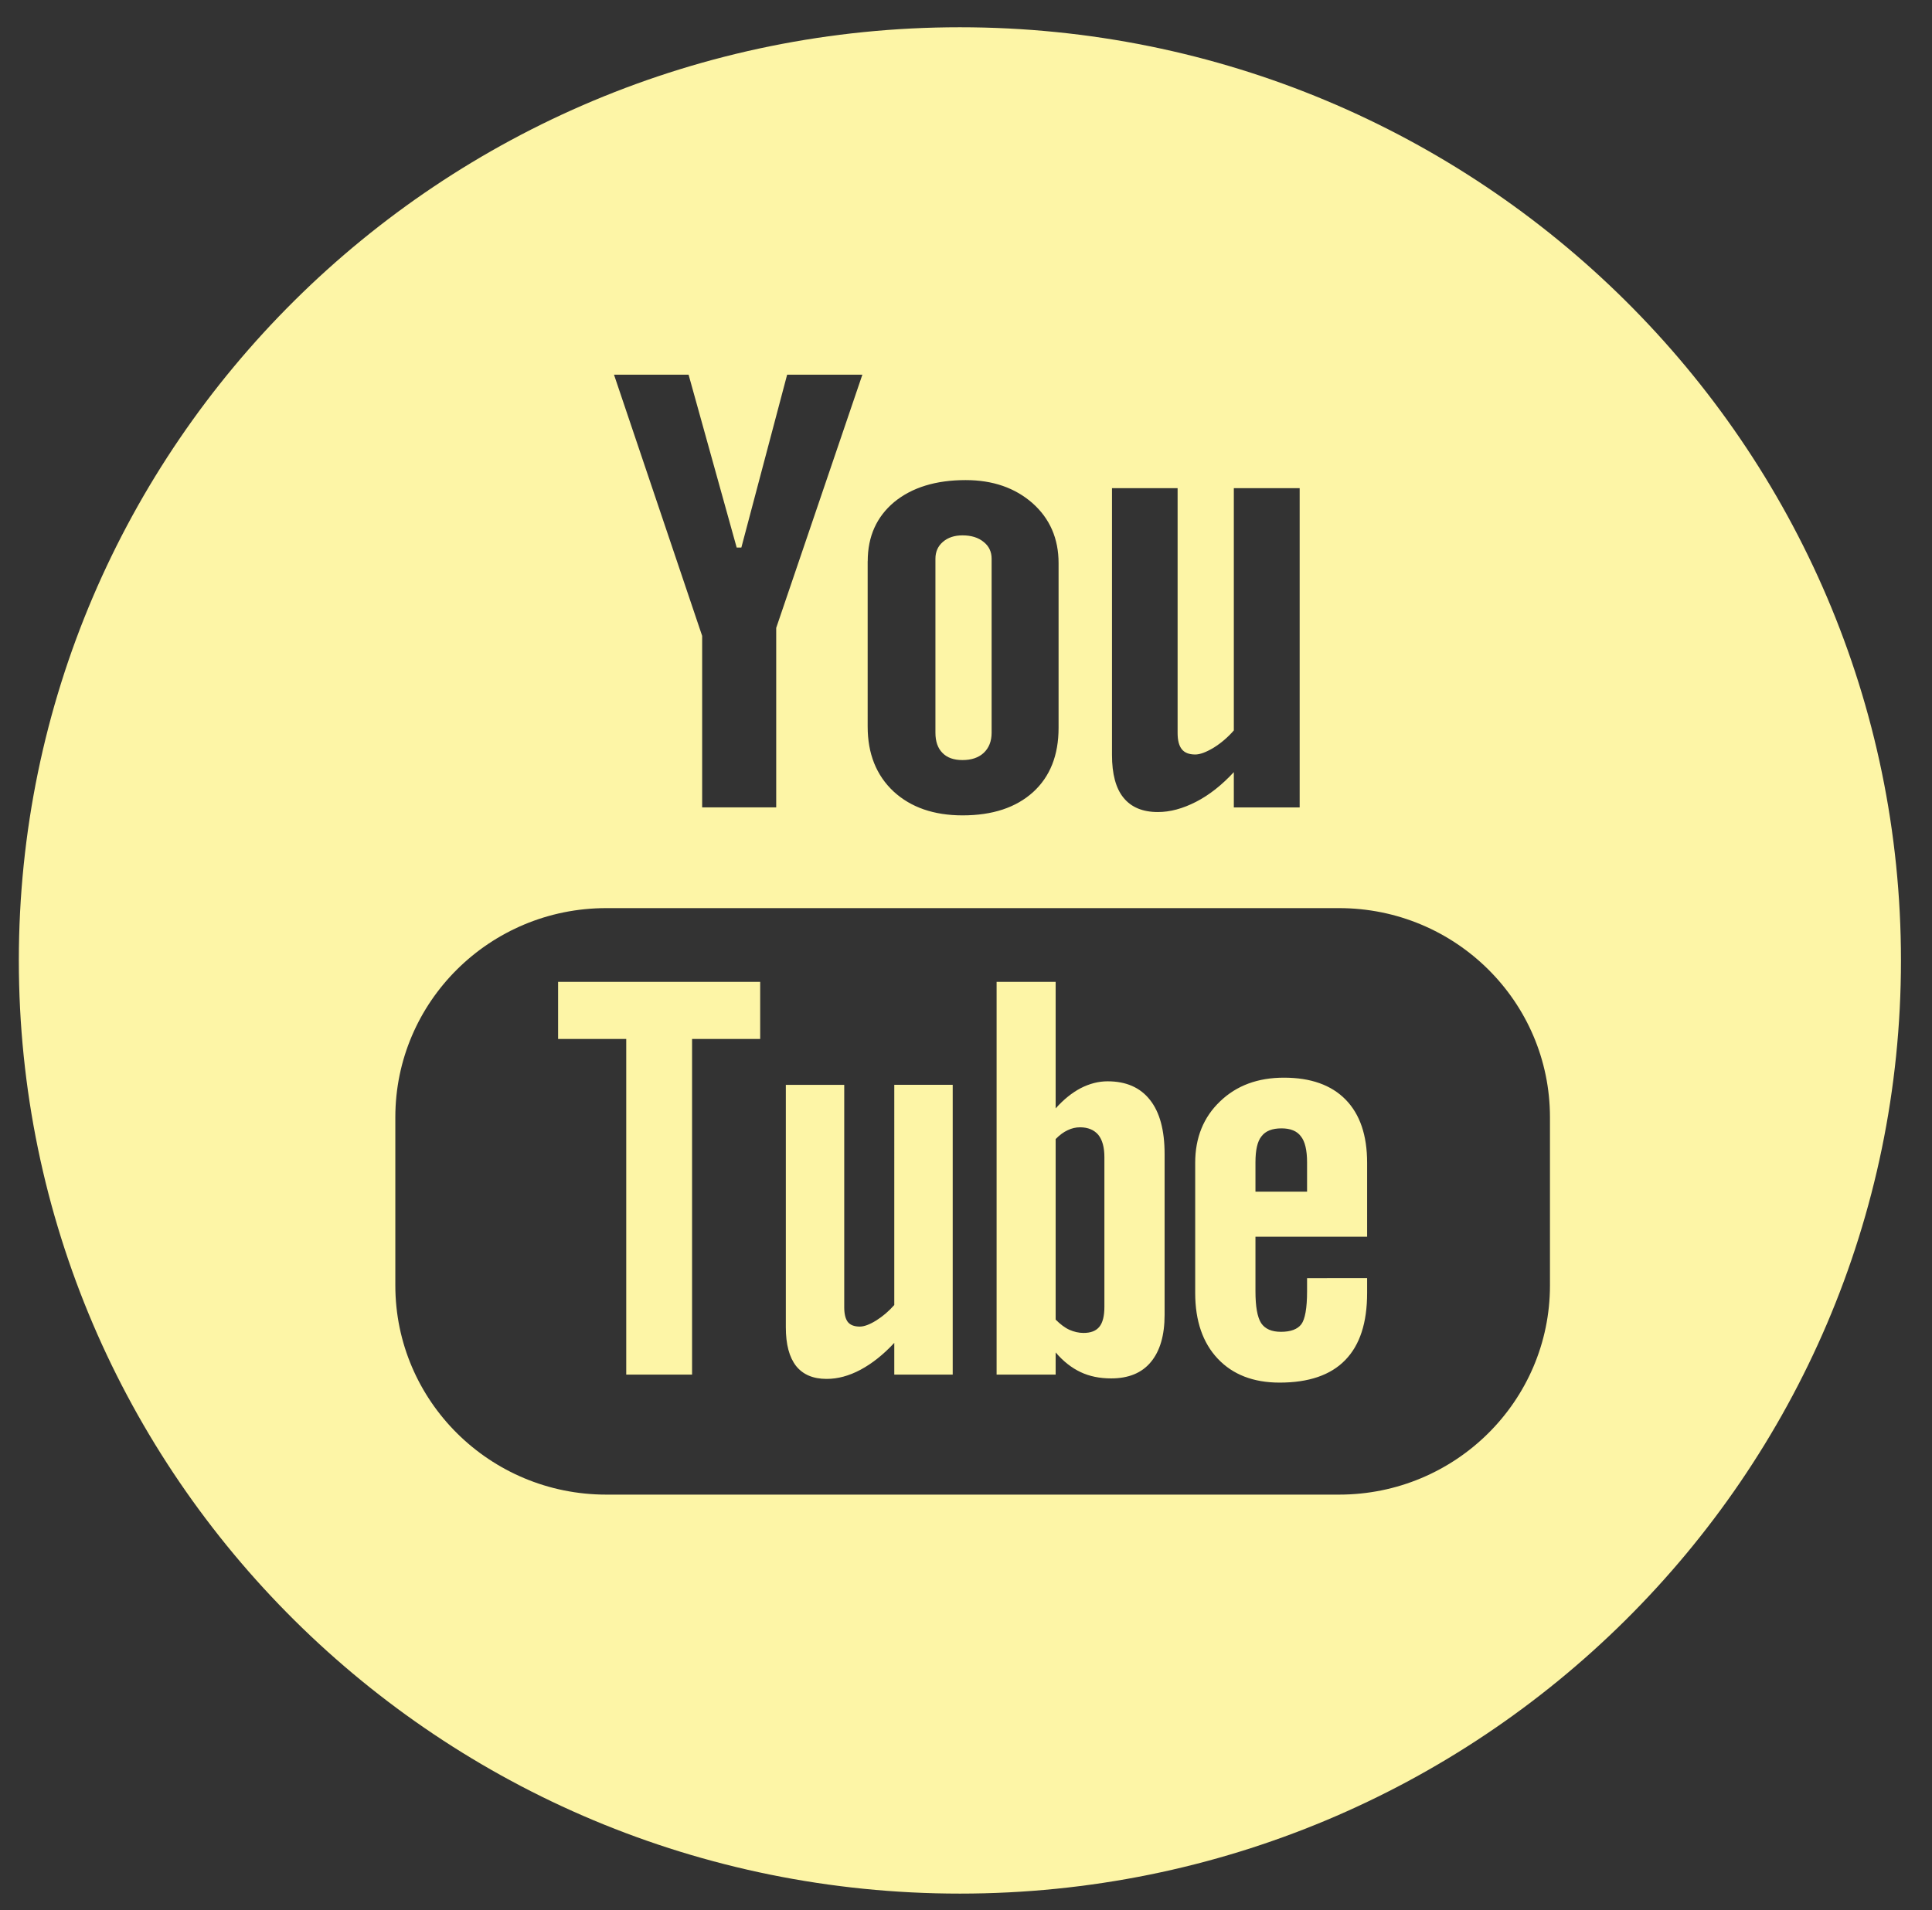 <?xml version="1.0" encoding="utf-8"?>
<!-- Generator: Adobe Illustrator 17.0.2, SVG Export Plug-In . SVG Version: 6.00 Build 0)  -->
<!DOCTYPE svg PUBLIC "-//W3C//DTD SVG 1.1//EN" "http://www.w3.org/Graphics/SVG/1.1/DTD/svg11.dtd">
<svg version="1.1" id="Layer_1" xmlns="http://www.w3.org/2000/svg" xmlns:xlink="http://www.w3.org/1999/xlink" x="0px" y="0px"
	 width="62.066px" height="61.374px" viewBox="0 0 62.066 61.374" enable-background="new 0 0 62.066 61.374" xml:space="preserve">
<rect x="0" y="0" width="62.066" height="61.374" fill="#333333" stroke="none"/>
<g>
	<g>
		<path fill="#FDF5A6" d="M17.929,33.383h2.189v10.785h2.115V33.383h2.188v-1.836h-6.492V33.383z M30.92,24.422
			c0.287,0,0.514-0.076,0.682-0.231c0.169-0.159,0.254-0.376,0.254-0.649v-5.589c0-0.224-0.086-0.407-0.259-0.542
			c-0.171-0.14-0.398-0.209-0.677-0.209c-0.258,0-0.466,0.069-0.629,0.209c-0.16,0.136-0.24,0.319-0.24,0.542v5.589
			c0,0.281,0.074,0.497,0.225,0.649C30.425,24.346,30.64,24.422,30.92,24.422z M35.583,34.744c-0.292,0-0.58,0.074-0.867,0.221
			c-0.281,0.148-0.55,0.366-0.803,0.649v-4.067h-1.897v12.621h1.897v-0.713c0.245,0.288,0.514,0.497,0.802,0.633
			c0.284,0.135,0.613,0.202,0.982,0.202c0.554,0,0.983-0.173,1.274-0.526c0.295-0.354,0.442-0.859,0.442-1.517v-5.168
			c0-0.763-0.156-1.344-0.471-1.739C36.631,34.944,36.177,34.744,35.583,34.744z M35.479,41.99c0,0.3-0.055,0.511-0.162,0.642
			c-0.109,0.133-0.276,0.197-0.507,0.197c-0.158,0-0.307-0.036-0.453-0.1c-0.144-0.064-0.294-0.178-0.444-0.328v-5.801
			c0.127-0.131,0.257-0.226,0.386-0.285c0.131-0.064,0.264-0.093,0.398-0.093c0.253,0,0.448,0.081,0.585,0.24
			c0.132,0.164,0.197,0.402,0.197,0.718V41.99z M28.728,41.933c-0.176,0.199-0.369,0.364-0.582,0.497
			c-0.211,0.131-0.388,0.195-0.523,0.195c-0.176,0-0.305-0.047-0.386-0.147c-0.076-0.098-0.116-0.257-0.116-0.476v-7.144h-1.876
			v7.786c0,0.556,0.11,0.965,0.33,1.248c0.222,0.276,0.546,0.414,0.981,0.414c0.353,0,0.716-0.095,1.09-0.295
			c0.375-0.202,0.735-0.488,1.083-0.863v1.02h1.877v-9.311h-1.877V41.933z M30.837,0.876c-16.696,0-30.232,13.425-30.232,29.984
			c0,16.562,13.536,29.984,30.232,29.984c16.696,0,30.232-13.423,30.232-29.984C61.069,14.301,47.533,0.876,30.837,0.876z
			 M35.722,15.685h2.109v7.865c0,0.245,0.048,0.418,0.137,0.526c0.086,0.109,0.231,0.167,0.429,0.167
			c0.155,0,0.351-0.074,0.59-0.217c0.236-0.147,0.454-0.331,0.65-0.556v-7.784h2.115v10.257h-2.115V24.81
			c-0.386,0.416-0.791,0.737-1.215,0.954c-0.421,0.216-0.828,0.328-1.225,0.328c-0.49,0-0.857-0.155-1.105-0.461
			c-0.246-0.302-0.369-0.759-0.369-1.375V15.685z M27.876,18.03c0-0.792,0.284-1.425,0.852-1.9c0.569-0.466,1.334-0.704,2.293-0.704
			c0.875,0,1.591,0.25,2.152,0.744c0.555,0.495,0.834,1.137,0.834,1.922v5.296c0,0.88-0.274,1.567-0.819,2.064
			c-0.55,0.497-1.303,0.747-2.264,0.747c-0.923,0-1.664-0.257-2.218-0.768c-0.554-0.518-0.832-1.213-0.832-2.083V18.03z
			 M22.121,12.039l1.545,5.555h0.15l1.471-5.555h2.417l-2.768,8.136v5.767h-2.379v-5.51l-2.832-8.393H22.121z M49.793,41.303
			c0,3.71-3.033,6.721-6.775,6.721H19.476c-3.743,0-6.776-3.011-6.776-6.721V35.9c0-3.713,3.033-6.721,6.776-6.721h23.542
			c3.742,0,6.775,3.009,6.775,6.721V41.303z M41.248,34.627c-0.841,0-1.523,0.252-2.054,0.763c-0.531,0.506-0.798,1.168-0.798,1.969
			v4.186c0,0.899,0.245,1.603,0.725,2.112c0.482,0.511,1.145,0.768,1.987,0.768c0.935,0,1.637-0.24,2.105-0.721
			c0.475-0.485,0.706-1.203,0.706-2.159v-0.478H41.99v0.423c0,0.549-0.066,0.904-0.187,1.063c-0.123,0.159-0.342,0.24-0.652,0.24
			c-0.3,0-0.512-0.093-0.637-0.28c-0.122-0.193-0.182-0.53-0.182-1.023v-1.753h3.587V37.36c0-0.88-0.228-1.555-0.691-2.029
			C42.769,34.863,42.108,34.627,41.248,34.627z M41.99,38.29h-1.658v-0.942c0-0.39,0.061-0.673,0.193-0.835
			c0.131-0.174,0.344-0.257,0.644-0.257c0.284,0,0.496,0.083,0.623,0.257c0.131,0.162,0.198,0.445,0.198,0.835V38.29z"/>
	</g>
</g>
</svg>
